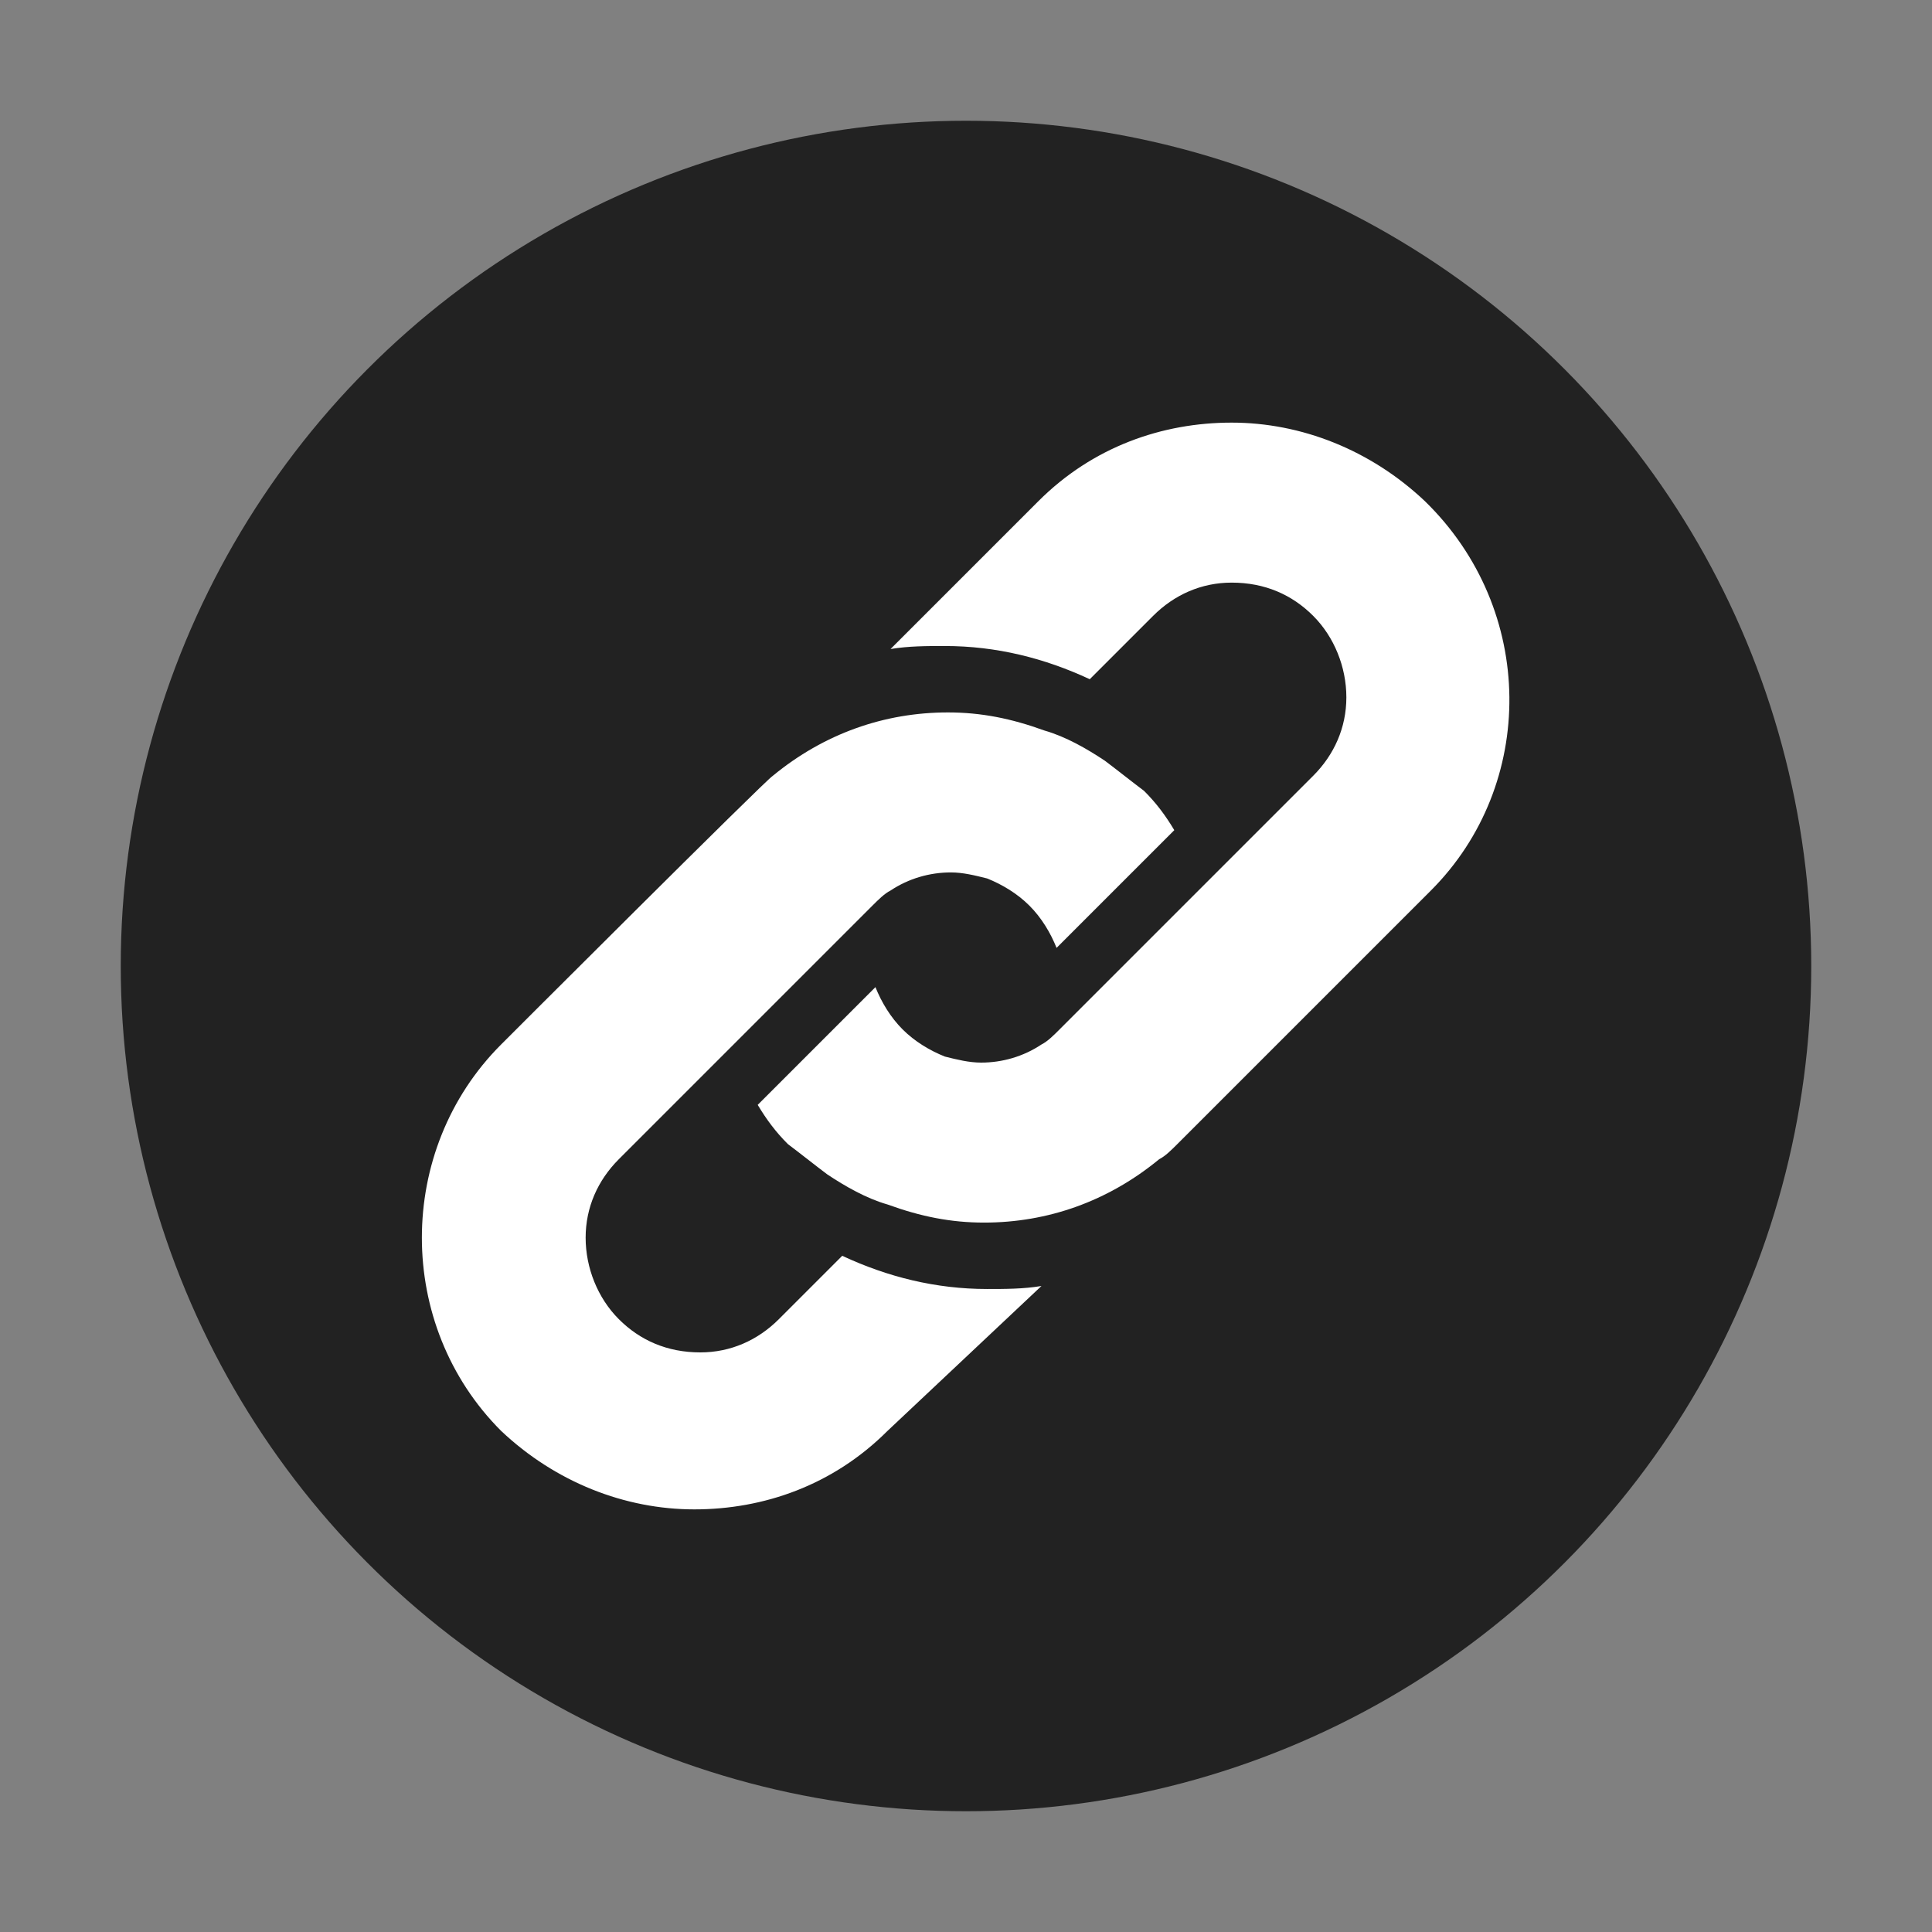 <?xml version="1.0" encoding="utf-8"?>
<!-- Generator: Adobe Illustrator 26.1.0, SVG Export Plug-In . SVG Version: 6.00 Build 0)  -->
<svg version="1.1" id="Artwork" xmlns="http://www.w3.org/2000/svg" xmlns:xlink="http://www.w3.org/1999/xlink" x="0px" y="0px"
	 viewBox="0 0 64 64" style="enable-background:new 0 0 64 64;" xml:space="preserve">
<rect x="0" y="0" width="64" height="64" fill="#808080" stroke="none"/>
<style type="text/css">
	.st0{fill:#222222;}
	.st1{fill:#FFFFFF;}
</style>
<circle class="st0" cx="32" cy="32" r="28"/>
<path class="st1" d="M29.4,47.4c-1.8,1.8-4.1,2.6-6.4,2.6s-4.6-0.9-6.4-2.6c-3.5-3.5-3.5-9.3,0-12.8c0,0,8.8-8.8,9-8.9
	c1.7-1.4,3.7-2.1,5.8-2.1c1.1,0,2.1,0.2,3.2,0.6c0.7,0.2,1.4,0.6,2,1c0.4,0.3,0.9,0.7,1.3,1c0.4,0.4,0.7,0.8,1,1.3L35,31.4
	c-0.2-0.5-0.5-1-0.9-1.4c-0.4-0.4-0.9-0.7-1.4-0.9c-0.4-0.1-0.8-0.2-1.2-0.2c-0.7,0-1.4,0.2-2,0.6c-0.2,0.1-0.4,0.3-0.6,0.5
	l-8.4,8.4c-0.7,0.7-1.1,1.6-1.1,2.6c0,1,0.4,2,1.1,2.7c0.7,0.7,1.6,1.1,2.7,1.1c1,0,1.9-0.4,2.6-1.1l2.1-2.1h0
	c1.5,0.7,3.1,1.1,4.8,1.1c0.6,0,1.2,0,1.8-0.1L29.4,47.4L29.4,47.4z"/>
<path class="st1" d="M47.4,29.5L39,37.9c-0.2,0.2-0.4,0.4-0.6,0.5c-1.7,1.4-3.7,2.1-5.8,2.1c-1.1,0-2.1-0.2-3.2-0.6
	c-0.7-0.2-1.4-0.6-2-1c-0.4-0.3-0.9-0.7-1.3-1c-0.4-0.4-0.7-0.8-1-1.3l3.9-3.9c0.2,0.5,0.5,1,0.9,1.4c0.4,0.4,0.9,0.7,1.4,0.9
	c0.4,0.1,0.8,0.2,1.2,0.2c0.7,0,1.4-0.2,2-0.6c0.2-0.1,0.4-0.3,0.6-0.5l8.4-8.4c0.7-0.7,1.1-1.6,1.1-2.6c0-1-0.4-2-1.1-2.7
	c-0.7-0.7-1.6-1.1-2.7-1.1c-1,0-1.9,0.4-2.6,1.1l-2.1,2.1c-1.5-0.7-3.1-1.1-4.8-1.1c-0.6,0-1.2,0-1.8,0.1l4.9-4.9
	c1.8-1.8,4.1-2.6,6.4-2.6c2.3,0,4.6,0.9,6.4,2.6C50.9,20.2,50.9,26,47.4,29.5L47.4,29.5z"/>
</svg>
